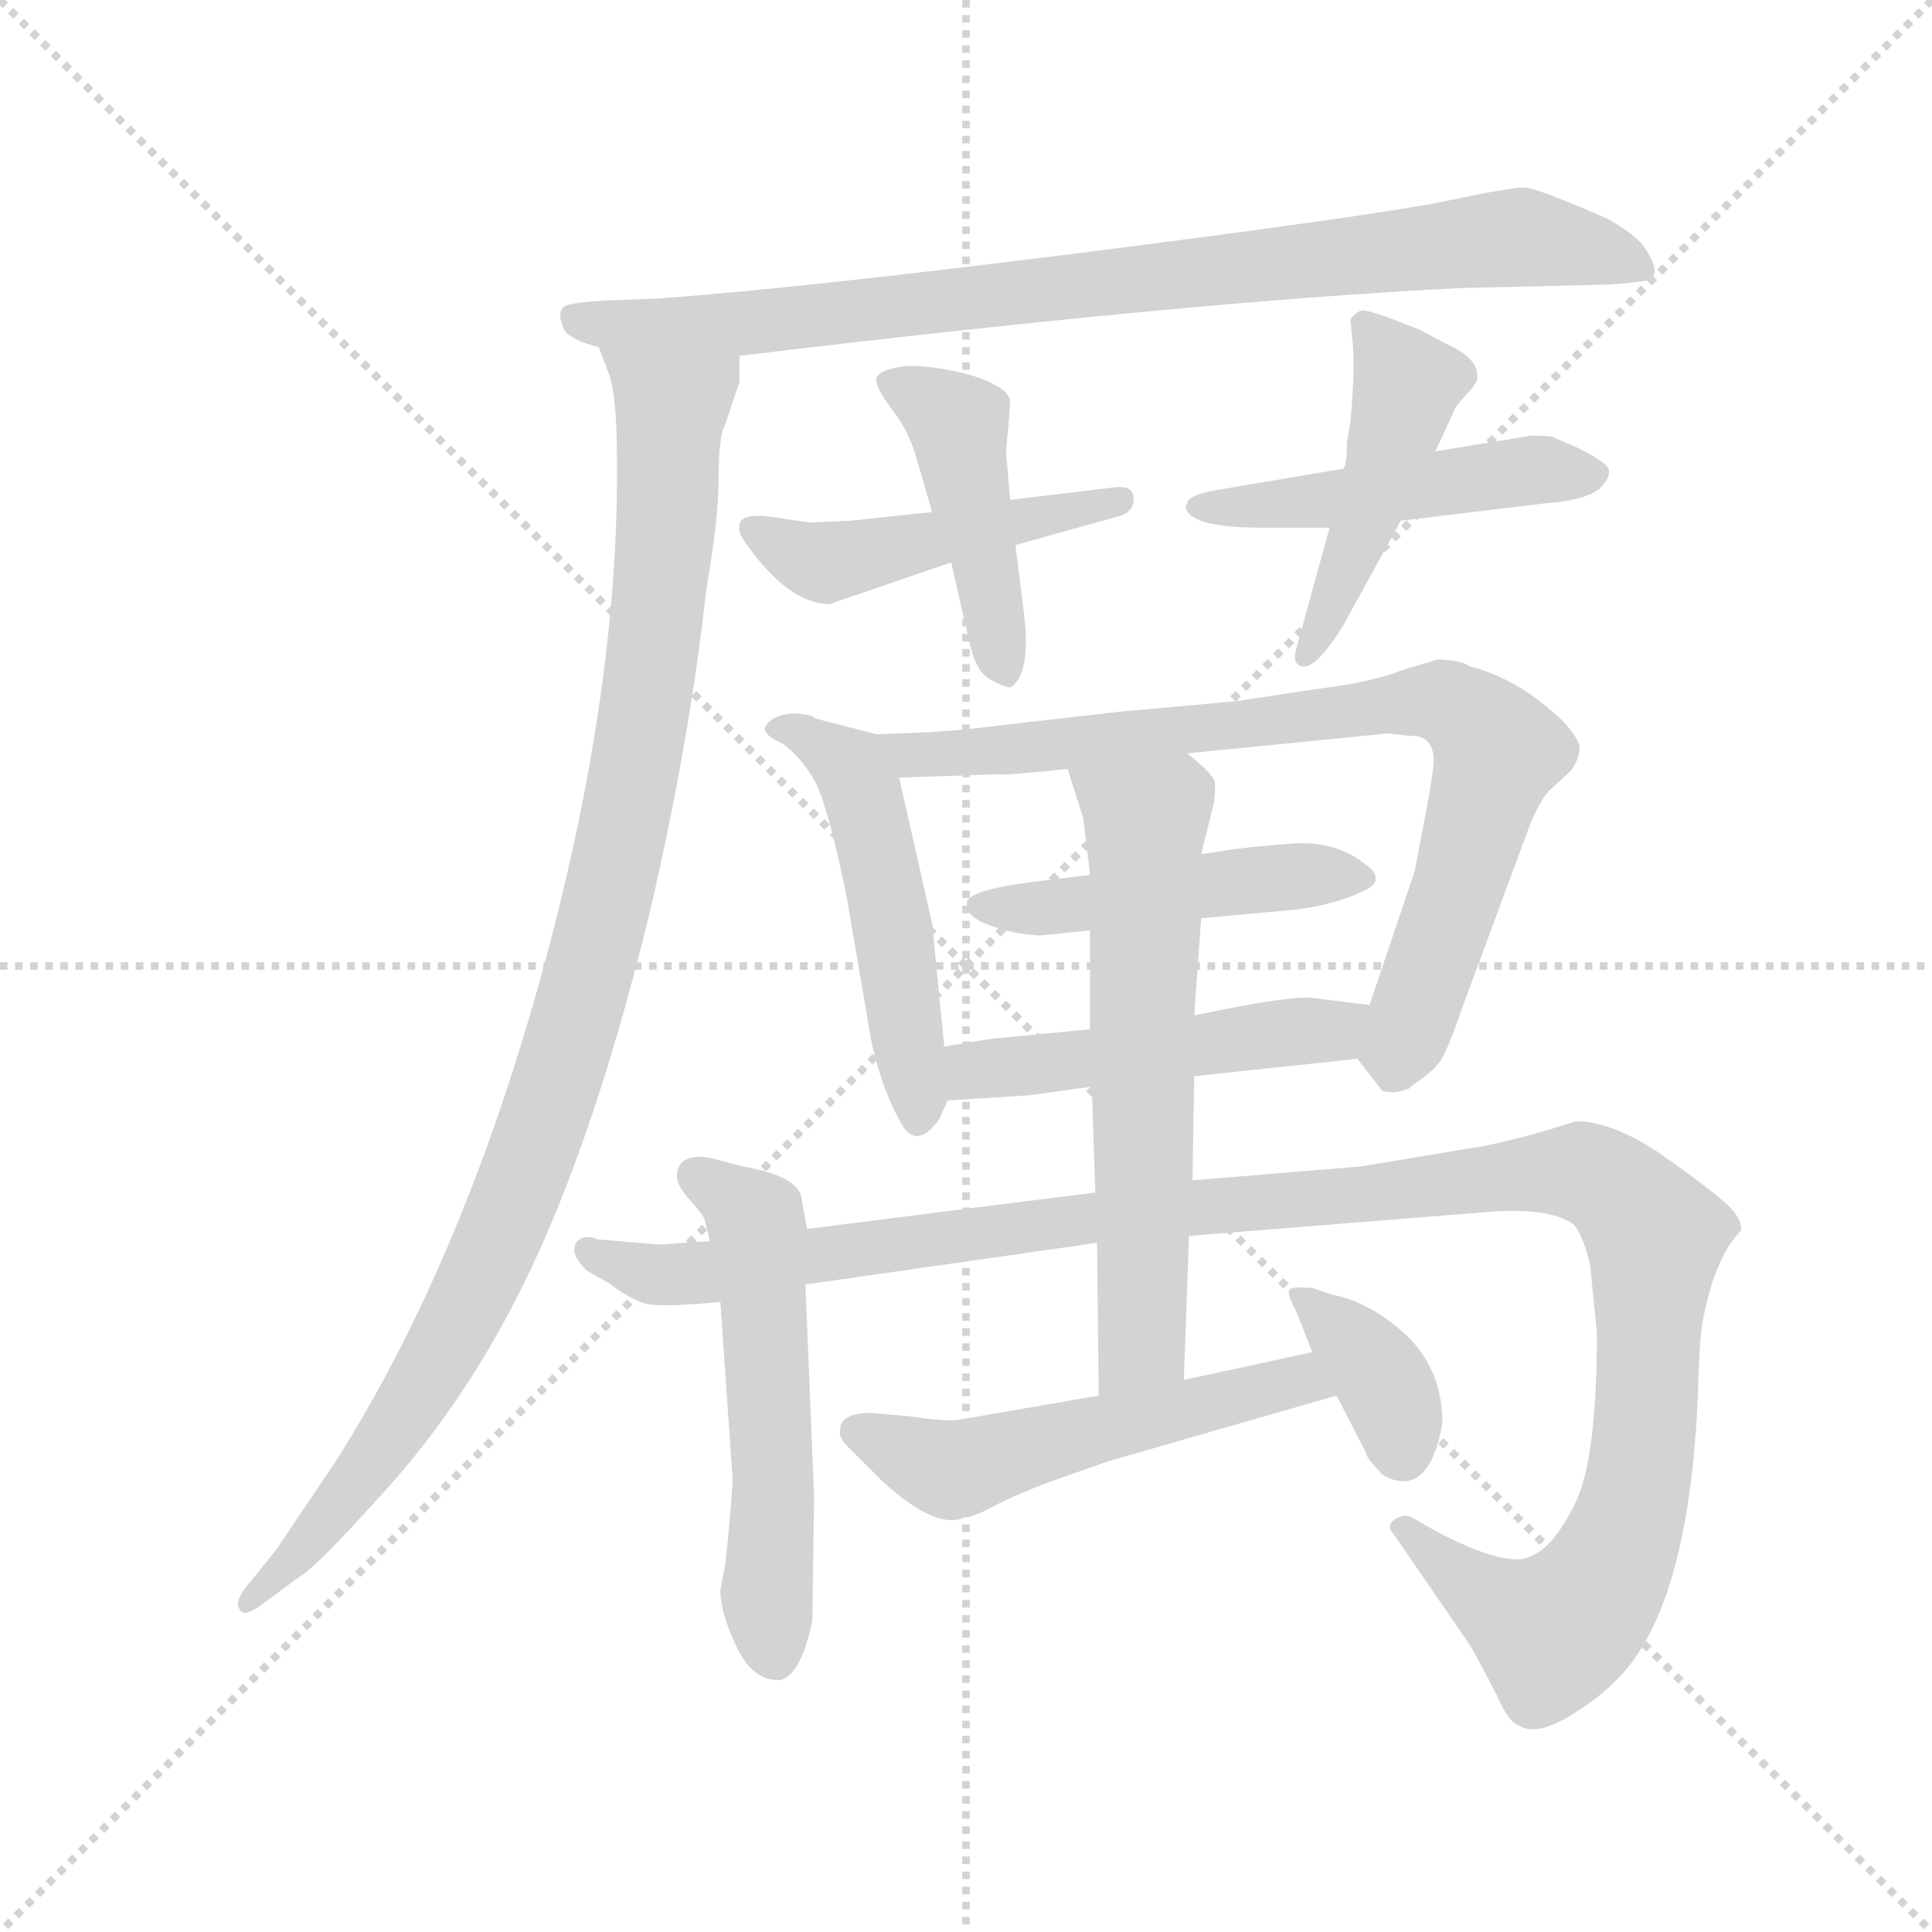 <svg version="1.1" viewBox="0 0 1024 1024" xmlns="http://www.w3.org/2000/svg">
  <g stroke="lightgray" stroke-dasharray="1,1" stroke-width="1" transform="scale(4, 4)">
    <line x1="0" y1="0" x2="256" y2="256"></line>
    <line x1="256" y1="0" x2="0" y2="256"></line>
    <line x1="128" y1="0" x2="128" y2="256"></line>
    <line x1="0" y1="128" x2="256" y2="128"></line>
  </g>
  <g transform="scale(0.92, -0.92) translate(60, -830)">
    <style type="text/css">
      
        @keyframes keyframes0 {
          from {
            stroke: blue;
            stroke-dashoffset: 873;
            stroke-width: 128;
          }
          74% {
            animation-timing-function: step-end;
            stroke: blue;
            stroke-dashoffset: 0;
            stroke-width: 128;
          }
          to {
            stroke: black;
            stroke-width: 1024;
          }
        }
        #make-me-a-hanzi-animation-0 {
          animation: keyframes0 0.96s both;
          animation-delay: 0s;
          animation-timing-function: linear;
        }
      
        @keyframes keyframes1 {
          from {
            stroke: blue;
            stroke-dashoffset: 1050;
            stroke-width: 128;
          }
          77% {
            animation-timing-function: step-end;
            stroke: blue;
            stroke-dashoffset: 0;
            stroke-width: 128;
          }
          to {
            stroke: black;
            stroke-width: 1024;
          }
        }
        #make-me-a-hanzi-animation-1 {
          animation: keyframes1 1.104s both;
          animation-delay: 0.96s;
          animation-timing-function: linear;
        }
      
        @keyframes keyframes2 {
          from {
            stroke: blue;
            stroke-dashoffset: 475;
            stroke-width: 128;
          }
          61% {
            animation-timing-function: step-end;
            stroke: blue;
            stroke-dashoffset: 0;
            stroke-width: 128;
          }
          to {
            stroke: black;
            stroke-width: 1024;
          }
        }
        #make-me-a-hanzi-animation-2 {
          animation: keyframes2 0.637s both;
          animation-delay: 2.065s;
          animation-timing-function: linear;
        }
      
        @keyframes keyframes3 {
          from {
            stroke: blue;
            stroke-dashoffset: 449;
            stroke-width: 128;
          }
          59% {
            animation-timing-function: step-end;
            stroke: blue;
            stroke-dashoffset: 0;
            stroke-width: 128;
          }
          to {
            stroke: black;
            stroke-width: 1024;
          }
        }
        #make-me-a-hanzi-animation-3 {
          animation: keyframes3 0.615s both;
          animation-delay: 2.701s;
          animation-timing-function: linear;
        }
      
        @keyframes keyframes4 {
          from {
            stroke: blue;
            stroke-dashoffset: 488;
            stroke-width: 128;
          }
          61% {
            animation-timing-function: step-end;
            stroke: blue;
            stroke-dashoffset: 0;
            stroke-width: 128;
          }
          to {
            stroke: black;
            stroke-width: 1024;
          }
        }
        #make-me-a-hanzi-animation-4 {
          animation: keyframes4 0.647s both;
          animation-delay: 3.317s;
          animation-timing-function: linear;
        }
      
        @keyframes keyframes5 {
          from {
            stroke: blue;
            stroke-dashoffset: 464;
            stroke-width: 128;
          }
          60% {
            animation-timing-function: step-end;
            stroke: blue;
            stroke-dashoffset: 0;
            stroke-width: 128;
          }
          to {
            stroke: black;
            stroke-width: 1024;
          }
        }
        #make-me-a-hanzi-animation-5 {
          animation: keyframes5 0.628s both;
          animation-delay: 3.964s;
          animation-timing-function: linear;
        }
      
        @keyframes keyframes6 {
          from {
            stroke: blue;
            stroke-dashoffset: 507;
            stroke-width: 128;
          }
          62% {
            animation-timing-function: step-end;
            stroke: blue;
            stroke-dashoffset: 0;
            stroke-width: 128;
          }
          to {
            stroke: black;
            stroke-width: 1024;
          }
        }
        #make-me-a-hanzi-animation-6 {
          animation: keyframes6 0.663s both;
          animation-delay: 4.592s;
          animation-timing-function: linear;
        }
      
        @keyframes keyframes7 {
          from {
            stroke: blue;
            stroke-dashoffset: 816;
            stroke-width: 128;
          }
          73% {
            animation-timing-function: step-end;
            stroke: blue;
            stroke-dashoffset: 0;
            stroke-width: 128;
          }
          to {
            stroke: black;
            stroke-width: 1024;
          }
        }
        #make-me-a-hanzi-animation-7 {
          animation: keyframes7 0.914s both;
          animation-delay: 5.254s;
          animation-timing-function: linear;
        }
      
        @keyframes keyframes8 {
          from {
            stroke: blue;
            stroke-dashoffset: 470;
            stroke-width: 128;
          }
          60% {
            animation-timing-function: step-end;
            stroke: blue;
            stroke-dashoffset: 0;
            stroke-width: 128;
          }
          to {
            stroke: black;
            stroke-width: 1024;
          }
        }
        #make-me-a-hanzi-animation-8 {
          animation: keyframes8 0.632s both;
          animation-delay: 6.168s;
          animation-timing-function: linear;
        }
      
        @keyframes keyframes9 {
          from {
            stroke: blue;
            stroke-dashoffset: 493;
            stroke-width: 128;
          }
          62% {
            animation-timing-function: step-end;
            stroke: blue;
            stroke-dashoffset: 0;
            stroke-width: 128;
          }
          to {
            stroke: black;
            stroke-width: 1024;
          }
        }
        #make-me-a-hanzi-animation-9 {
          animation: keyframes9 0.651s both;
          animation-delay: 6.801s;
          animation-timing-function: linear;
        }
      
        @keyframes keyframes10 {
          from {
            stroke: blue;
            stroke-dashoffset: 552;
            stroke-width: 128;
          }
          64% {
            animation-timing-function: step-end;
            stroke: blue;
            stroke-dashoffset: 0;
            stroke-width: 128;
          }
          to {
            stroke: black;
            stroke-width: 1024;
          }
        }
        #make-me-a-hanzi-animation-10 {
          animation: keyframes10 0.699s both;
          animation-delay: 7.452s;
          animation-timing-function: linear;
        }
      
        @keyframes keyframes11 {
          from {
            stroke: blue;
            stroke-dashoffset: 1239;
            stroke-width: 128;
          }
          80% {
            animation-timing-function: step-end;
            stroke: blue;
            stroke-dashoffset: 0;
            stroke-width: 128;
          }
          to {
            stroke: black;
            stroke-width: 1024;
          }
        }
        #make-me-a-hanzi-animation-11 {
          animation: keyframes11 1.258s both;
          animation-delay: 8.151s;
          animation-timing-function: linear;
        }
      
        @keyframes keyframes12 {
          from {
            stroke: blue;
            stroke-dashoffset: 630;
            stroke-width: 128;
          }
          67% {
            animation-timing-function: step-end;
            stroke: blue;
            stroke-dashoffset: 0;
            stroke-width: 128;
          }
          to {
            stroke: black;
            stroke-width: 1024;
          }
        }
        #make-me-a-hanzi-animation-12 {
          animation: keyframes12 0.763s both;
          animation-delay: 9.41s;
          animation-timing-function: linear;
        }
      
        @keyframes keyframes13 {
          from {
            stroke: blue;
            stroke-dashoffset: 533;
            stroke-width: 128;
          }
          63% {
            animation-timing-function: step-end;
            stroke: blue;
            stroke-dashoffset: 0;
            stroke-width: 128;
          }
          to {
            stroke: black;
            stroke-width: 1024;
          }
        }
        #make-me-a-hanzi-animation-13 {
          animation: keyframes13 0.684s both;
          animation-delay: 10.172s;
          animation-timing-function: linear;
        }
      
        @keyframes keyframes14 {
          from {
            stroke: blue;
            stroke-dashoffset: 365;
            stroke-width: 128;
          }
          54% {
            animation-timing-function: step-end;
            stroke: blue;
            stroke-dashoffset: 0;
            stroke-width: 128;
          }
          to {
            stroke: black;
            stroke-width: 1024;
          }
        }
        #make-me-a-hanzi-animation-14 {
          animation: keyframes14 0.547s both;
          animation-delay: 10.856s;
          animation-timing-function: linear;
        }
      
    </style>
    
      <path d="M 780 664 L 864 666 Q 871 666 886 668 Q 900 669 887 688 Q 882 695 866 704 Q 825 722 818 722 Q 810 722 772 714 Q 733 706 568 685 Q 402 664 319 658 L 291 657 Q 272 656 266 654 Q 260 651 265 640 Q 269 634 285 630 L 366 625 Q 623 656 780 664 Z" fill="lightgray"></path>
    
      <path d="M 285 630 L 291 614 Q 294 605 295 586 Q 300 446 254 276 Q 208 106 134 -11 L 99 -63 L 82 -84 Q 75 -93 78 -97 Q 80 -102 90 -95 L 113 -78 Q 122 -73 158 -33 Q 222 36 262 136 Q 290 205 314 303 Q 337 401 347 491 Q 354 531 354 555 Q 354 579 358 586 L 366 610 L 366 625 C 370 655 276 658 285 630 Z" fill="lightgray"></path>
    
      <path d="M 418 482 L 488 506 L 525 516 L 586 533 Q 594 536 593 544 Q 592 551 580 549 L 522 542 L 477 535 L 430 530 L 406 529 L 386 532 Q 366 535 366 527 Q 365 524 369 518 Q 394 482 418 482 Z" fill="lightgray"></path>
    
      <path d="M 488 506 L 498 462 Q 502 443 510 439 Q 518 434 522 434 Q 534 441 530 476 L 525 516 L 522 542 L 520 565 Q 519 567 521 585 L 522 599 Q 521 607 499 614 Q 476 620 461 619 Q 446 617 445 612 Q 444 607 454 594 Q 464 581 468 566 L 477 535 L 488 506 Z" fill="lightgray"></path>
    
      <path d="M 714 560 L 637 547 Q 624 544 624 540 L 623 538 Q 625 526 667 526 L 706 526 L 747 530 L 830 540 Q 856 542 863 550 Q 869 557 866 561 Q 863 565 849 572 L 835 578 Q 834 579 822 579 L 767 570 L 714 560 Z" fill="lightgray"></path>
    
      <path d="M 718 587 L 716 575 Q 716 563 714 560 L 706 526 L 687 457 Q 685 450 687 448 Q 695 439 714 470 L 747 530 L 767 570 L 778 594 Q 778 595 785 603 Q 792 610 791 614 Q 791 624 773 632 L 758 640 L 740 647 Q 726 652 724 651 Q 721 650 718 646 L 719 635 Q 721 619 718 587 Z" fill="lightgray"></path>
    
      <path d="M 484 227 L 477 298 L 458 382 C 453 405 453 405 445 407 L 410 416 Q 406 419 396 419 Q 386 418 382 413 Q 377 408 390 402 Q 401 395 410 379 Q 418 362 428 312 L 442 230 Q 448 203 458 185 Q 467 166 481 185 L 486 196 C 487 198 487 198 484 227 Z" fill="lightgray"></path>
    
      <path d="M 458 382 L 516 384 Q 517 383 555 387 L 624 396 L 735 407 Q 739 408 752 406 Q 766 407 766 391 Q 766 388 763 370 L 755 328 L 729 251 C 720 223 720 223 722 220 L 736 202 Q 736 201 740 201 Q 744 200 752 203 L 754 205 Q 765 212 770 219 Q 774 225 783 251 L 820 351 Q 826 367 832 374 L 845 386 Q 850 393 850 399 Q 850 404 841 414 Q 815 439 787 446 Q 781 450 768 450 L 748 444 Q 731 437 698 433 L 652 426 L 585 420 L 498 410 Q 480 408 445 407 C 415 406 428 381 458 382 Z" fill="lightgray"></path>
    
      <path d="M 539 291 L 568 294 L 632 301 L 687 306 Q 709 309 724 316 Q 739 322 728 331 Q 710 346 684 344 Q 658 342 646 340 Q 633 338 632 338 L 568 326 L 544 323 Q 498 318 497 310 Q 496 302 510 297 Q 523 292 539 291 Z" fill="lightgray"></path>
    
      <path d="M 568 237 L 516 232 Q 512 232 484 227 C 454 222 456 194 486 196 L 533 199 L 569 204 L 628 210 L 722 220 C 752 223 759 247 729 251 L 697 255 Q 685 257 628 245 L 568 237 Z" fill="lightgray"></path>
    
      <path d="M 408 -104 L 409 -32 L 404 90 L 405 122 L 402 138 Q 402 152 368 158 L 349 163 Q 330 166 330 152 Q 330 147 338 138 Q 346 129 346 127 L 349 115 L 355 80 L 362 -21 Q 362 -32 358 -70 L 355 -86 Q 355 -99 364 -118 Q 373 -138 389 -138 Q 401 -136 408 -104 Z" fill="lightgray"></path>
    
      <path d="M 404 90 L 572 114 L 625 118 L 800 132 Q 833 134 846 125 Q 851 121 856 102 L 860 62 Q 860 -9 848 -35 Q 835 -62 821 -67 Q 807 -73 767 -52 L 753 -44 Q 749 -42 744 -45 Q 738 -49 743 -54 L 787 -118 Q 796 -134 803 -148 Q 809 -162 815 -164 Q 824 -170 842 -160 Q 859 -150 869 -140 Q 912 -101 918 22 Q 919 60 921 69 Q 928 106 943 121 Q 944 128 934 137 Q 924 146 897 165 Q 869 184 848 184 Q 807 171 784 168 L 724 158 L 627 150 L 571 143 L 405 122 L 349 115 L 320 113 L 284 116 Q 281 118 276 117 Q 271 115 271 111 Q 270 106 278 98 L 292 90 Q 301 83 309 80 Q 316 76 355 80 L 404 90 Z" fill="lightgray"></path>
    
      <path d="M 568 294 L 568 237 L 569 204 L 571 143 L 572 114 L 573 26 C 573 -4 621 5 622 35 L 625 118 L 627 150 L 628 210 L 628 245 L 632 301 L 632 338 L 639 366 Q 640 369 640 379 Q 639 384 624 396 C 601 416 546 416 555 387 L 564 359 L 568 326 L 568 294 Z" fill="lightgray"></path>
    
      <path d="M 573 26 L 492 12 Q 484 11 465 14 L 442 16 Q 424 16 424 6 Q 423 2 428 -3 L 449 -24 Q 480 -52 496 -44 Q 501 -44 512 -38 Q 523 -32 544 -24 L 578 -12 L 710 26 C 739 34 725 57 696 51 L 622 35 L 573 26 Z" fill="lightgray"></path>
    
      <path d="M 710 26 L 727 -7 Q 727 -10 737 -20 Q 763 -34 771 10 Q 771 41 750 61 Q 729 80 708 84 L 696 88 Q 684 89 683 87 Q 681 85 687 74 L 696 51 L 710 26 Z" fill="lightgray"></path>
    
    
      <clipPath id="make-me-a-hanzi-clip-0">
        <path d="M 780 664 L 864 666 Q 871 666 886 668 Q 900 669 887 688 Q 882 695 866 704 Q 825 722 818 722 Q 810 722 772 714 Q 733 706 568 685 Q 402 664 319 658 L 291 657 Q 272 656 266 654 Q 260 651 265 640 Q 269 634 285 630 L 366 625 Q 623 656 780 664 Z"></path>
      </clipPath>
      <path clip-path="url(#make-me-a-hanzi-clip-0)" d="M 272 647 L 293 642 L 393 645 L 806 693 L 849 689 L 884 678" fill="none" id="make-me-a-hanzi-animation-0" stroke-dasharray="745 1490" stroke-linecap="round"></path>
    
      <clipPath id="make-me-a-hanzi-clip-1">
        <path d="M 285 630 L 291 614 Q 294 605 295 586 Q 300 446 254 276 Q 208 106 134 -11 L 99 -63 L 82 -84 Q 75 -93 78 -97 Q 80 -102 90 -95 L 113 -78 Q 122 -73 158 -33 Q 222 36 262 136 Q 290 205 314 303 Q 337 401 347 491 Q 354 531 354 555 Q 354 579 358 586 L 366 610 L 366 625 C 370 655 276 658 285 630 Z"></path>
      </clipPath>
      <path clip-path="url(#make-me-a-hanzi-clip-1)" d="M 292 628 L 327 595 L 325 541 L 307 395 L 270 235 L 230 123 L 183 30 L 140 -33 L 83 -91" fill="none" id="make-me-a-hanzi-animation-1" stroke-dasharray="922 1844" stroke-linecap="round"></path>
    
      <clipPath id="make-me-a-hanzi-clip-2">
        <path d="M 418 482 L 488 506 L 525 516 L 586 533 Q 594 536 593 544 Q 592 551 580 549 L 522 542 L 477 535 L 430 530 L 406 529 L 386 532 Q 366 535 366 527 Q 365 524 369 518 Q 394 482 418 482 Z"></path>
      </clipPath>
      <path clip-path="url(#make-me-a-hanzi-clip-2)" d="M 374 525 L 416 506 L 585 542" fill="none" id="make-me-a-hanzi-animation-2" stroke-dasharray="347 694" stroke-linecap="round"></path>
    
      <clipPath id="make-me-a-hanzi-clip-3">
        <path d="M 488 506 L 498 462 Q 502 443 510 439 Q 518 434 522 434 Q 534 441 530 476 L 525 516 L 522 542 L 520 565 Q 519 567 521 585 L 522 599 Q 521 607 499 614 Q 476 620 461 619 Q 446 617 445 612 Q 444 607 454 594 Q 464 581 468 566 L 477 535 L 488 506 Z"></path>
      </clipPath>
      <path clip-path="url(#make-me-a-hanzi-clip-3)" d="M 451 610 L 492 585 L 519 443" fill="none" id="make-me-a-hanzi-animation-3" stroke-dasharray="321 642" stroke-linecap="round"></path>
    
      <clipPath id="make-me-a-hanzi-clip-4">
        <path d="M 714 560 L 637 547 Q 624 544 624 540 L 623 538 Q 625 526 667 526 L 706 526 L 747 530 L 830 540 Q 856 542 863 550 Q 869 557 866 561 Q 863 565 849 572 L 835 578 Q 834 579 822 579 L 767 570 L 714 560 Z"></path>
      </clipPath>
      <path clip-path="url(#make-me-a-hanzi-clip-4)" d="M 628 537 L 656 535 L 827 560 L 858 557" fill="none" id="make-me-a-hanzi-animation-4" stroke-dasharray="360 720" stroke-linecap="round"></path>
    
      <clipPath id="make-me-a-hanzi-clip-5">
        <path d="M 718 587 L 716 575 Q 716 563 714 560 L 706 526 L 687 457 Q 685 450 687 448 Q 695 439 714 470 L 747 530 L 767 570 L 778 594 Q 778 595 785 603 Q 792 610 791 614 Q 791 624 773 632 L 758 640 L 740 647 Q 726 652 724 651 Q 721 650 718 646 L 719 635 Q 721 619 718 587 Z"></path>
      </clipPath>
      <path clip-path="url(#make-me-a-hanzi-clip-5)" d="M 726 643 L 745 619 L 749 600 L 713 494 L 692 453" fill="none" id="make-me-a-hanzi-animation-5" stroke-dasharray="336 672" stroke-linecap="round"></path>
    
      <clipPath id="make-me-a-hanzi-clip-6">
        <path d="M 484 227 L 477 298 L 458 382 C 453 405 453 405 445 407 L 410 416 Q 406 419 396 419 Q 386 418 382 413 Q 377 408 390 402 Q 401 395 410 379 Q 418 362 428 312 L 442 230 Q 448 203 458 185 Q 467 166 481 185 L 486 196 C 487 198 487 198 484 227 Z"></path>
      </clipPath>
      <path clip-path="url(#make-me-a-hanzi-clip-6)" d="M 391 411 L 430 388 L 438 370 L 470 187" fill="none" id="make-me-a-hanzi-animation-6" stroke-dasharray="379 758" stroke-linecap="round"></path>
    
      <clipPath id="make-me-a-hanzi-clip-7">
        <path d="M 458 382 L 516 384 Q 517 383 555 387 L 624 396 L 735 407 Q 739 408 752 406 Q 766 407 766 391 Q 766 388 763 370 L 755 328 L 729 251 C 720 223 720 223 722 220 L 736 202 Q 736 201 740 201 Q 744 200 752 203 L 754 205 Q 765 212 770 219 Q 774 225 783 251 L 820 351 Q 826 367 832 374 L 845 386 Q 850 393 850 399 Q 850 404 841 414 Q 815 439 787 446 Q 781 450 768 450 L 748 444 Q 731 437 698 433 L 652 426 L 585 420 L 498 410 Q 480 408 445 407 C 415 406 428 381 458 382 Z"></path>
      </clipPath>
      <path clip-path="url(#make-me-a-hanzi-clip-7)" d="M 453 403 L 465 394 L 759 426 L 785 418 L 803 398 L 741 213" fill="none" id="make-me-a-hanzi-animation-7" stroke-dasharray="688 1376" stroke-linecap="round"></path>
    
      <clipPath id="make-me-a-hanzi-clip-8">
        <path d="M 539 291 L 568 294 L 632 301 L 687 306 Q 709 309 724 316 Q 739 322 728 331 Q 710 346 684 344 Q 658 342 646 340 Q 633 338 632 338 L 568 326 L 544 323 Q 498 318 497 310 Q 496 302 510 297 Q 523 292 539 291 Z"></path>
      </clipPath>
      <path clip-path="url(#make-me-a-hanzi-clip-8)" d="M 503 308 L 545 306 L 629 320 L 716 326" fill="none" id="make-me-a-hanzi-animation-8" stroke-dasharray="342 684" stroke-linecap="round"></path>
    
      <clipPath id="make-me-a-hanzi-clip-9">
        <path d="M 568 237 L 516 232 Q 512 232 484 227 C 454 222 456 194 486 196 L 533 199 L 569 204 L 628 210 L 722 220 C 752 223 759 247 729 251 L 697 255 Q 685 257 628 245 L 568 237 Z"></path>
      </clipPath>
      <path clip-path="url(#make-me-a-hanzi-clip-9)" d="M 493 204 L 501 213 L 708 236 L 723 244" fill="none" id="make-me-a-hanzi-animation-9" stroke-dasharray="365 730" stroke-linecap="round"></path>
    
      <clipPath id="make-me-a-hanzi-clip-10">
        <path d="M 408 -104 L 409 -32 L 404 90 L 405 122 L 402 138 Q 402 152 368 158 L 349 163 Q 330 166 330 152 Q 330 147 338 138 Q 346 129 346 127 L 349 115 L 355 80 L 362 -21 Q 362 -32 358 -70 L 355 -86 Q 355 -99 364 -118 Q 373 -138 389 -138 Q 401 -136 408 -104 Z"></path>
      </clipPath>
      <path clip-path="url(#make-me-a-hanzi-clip-10)" d="M 341 152 L 371 132 L 377 121 L 387 -126" fill="none" id="make-me-a-hanzi-animation-10" stroke-dasharray="424 848" stroke-linecap="round"></path>
    
      <clipPath id="make-me-a-hanzi-clip-11">
        <path d="M 404 90 L 572 114 L 625 118 L 800 132 Q 833 134 846 125 Q 851 121 856 102 L 860 62 Q 860 -9 848 -35 Q 835 -62 821 -67 Q 807 -73 767 -52 L 753 -44 Q 749 -42 744 -45 Q 738 -49 743 -54 L 787 -118 Q 796 -134 803 -148 Q 809 -162 815 -164 Q 824 -170 842 -160 Q 859 -150 869 -140 Q 912 -101 918 22 Q 919 60 921 69 Q 928 106 943 121 Q 944 128 934 137 Q 924 146 897 165 Q 869 184 848 184 Q 807 171 784 168 L 724 158 L 627 150 L 571 143 L 405 122 L 349 115 L 320 113 L 284 116 Q 281 118 276 117 Q 271 115 271 111 Q 270 106 278 98 L 292 90 Q 301 83 309 80 Q 316 76 355 80 L 404 90 Z"></path>
      </clipPath>
      <path clip-path="url(#make-me-a-hanzi-clip-11)" d="M 279 109 L 317 96 L 343 96 L 608 133 L 817 154 L 848 155 L 864 149 L 885 131 L 893 105 L 887 -7 L 880 -42 L 863 -81 L 834 -110 L 791 -87 L 749 -50" fill="none" id="make-me-a-hanzi-animation-11" stroke-dasharray="1111 2222" stroke-linecap="round"></path>
    
      <clipPath id="make-me-a-hanzi-clip-12">
        <path d="M 568 294 L 568 237 L 569 204 L 571 143 L 572 114 L 573 26 C 573 -4 621 5 622 35 L 625 118 L 627 150 L 628 210 L 628 245 L 632 301 L 632 338 L 639 366 Q 640 369 640 379 Q 639 384 624 396 C 601 416 546 416 555 387 L 564 359 L 568 326 L 568 294 Z"></path>
      </clipPath>
      <path clip-path="url(#make-me-a-hanzi-clip-12)" d="M 563 382 L 600 353 L 598 56 L 578 33" fill="none" id="make-me-a-hanzi-animation-12" stroke-dasharray="502 1004" stroke-linecap="round"></path>
    
      <clipPath id="make-me-a-hanzi-clip-13">
        <path d="M 573 26 L 492 12 Q 484 11 465 14 L 442 16 Q 424 16 424 6 Q 423 2 428 -3 L 449 -24 Q 480 -52 496 -44 Q 501 -44 512 -38 Q 523 -32 544 -24 L 578 -12 L 710 26 C 739 34 725 57 696 51 L 622 35 L 573 26 Z"></path>
      </clipPath>
      <path clip-path="url(#make-me-a-hanzi-clip-13)" d="M 434 5 L 493 -16 L 677 33 L 701 29" fill="none" id="make-me-a-hanzi-animation-13" stroke-dasharray="405 810" stroke-linecap="round"></path>
    
      <clipPath id="make-me-a-hanzi-clip-14">
        <path d="M 710 26 L 727 -7 Q 727 -10 737 -20 Q 763 -34 771 10 Q 771 41 750 61 Q 729 80 708 84 L 696 88 Q 684 89 683 87 Q 681 85 687 74 L 696 51 L 710 26 Z"></path>
      </clipPath>
      <path clip-path="url(#make-me-a-hanzi-clip-14)" d="M 690 82 L 739 31 L 748 -6" fill="none" id="make-me-a-hanzi-animation-14" stroke-dasharray="237 474" stroke-linecap="round"></path>
    
  </g>
</svg>